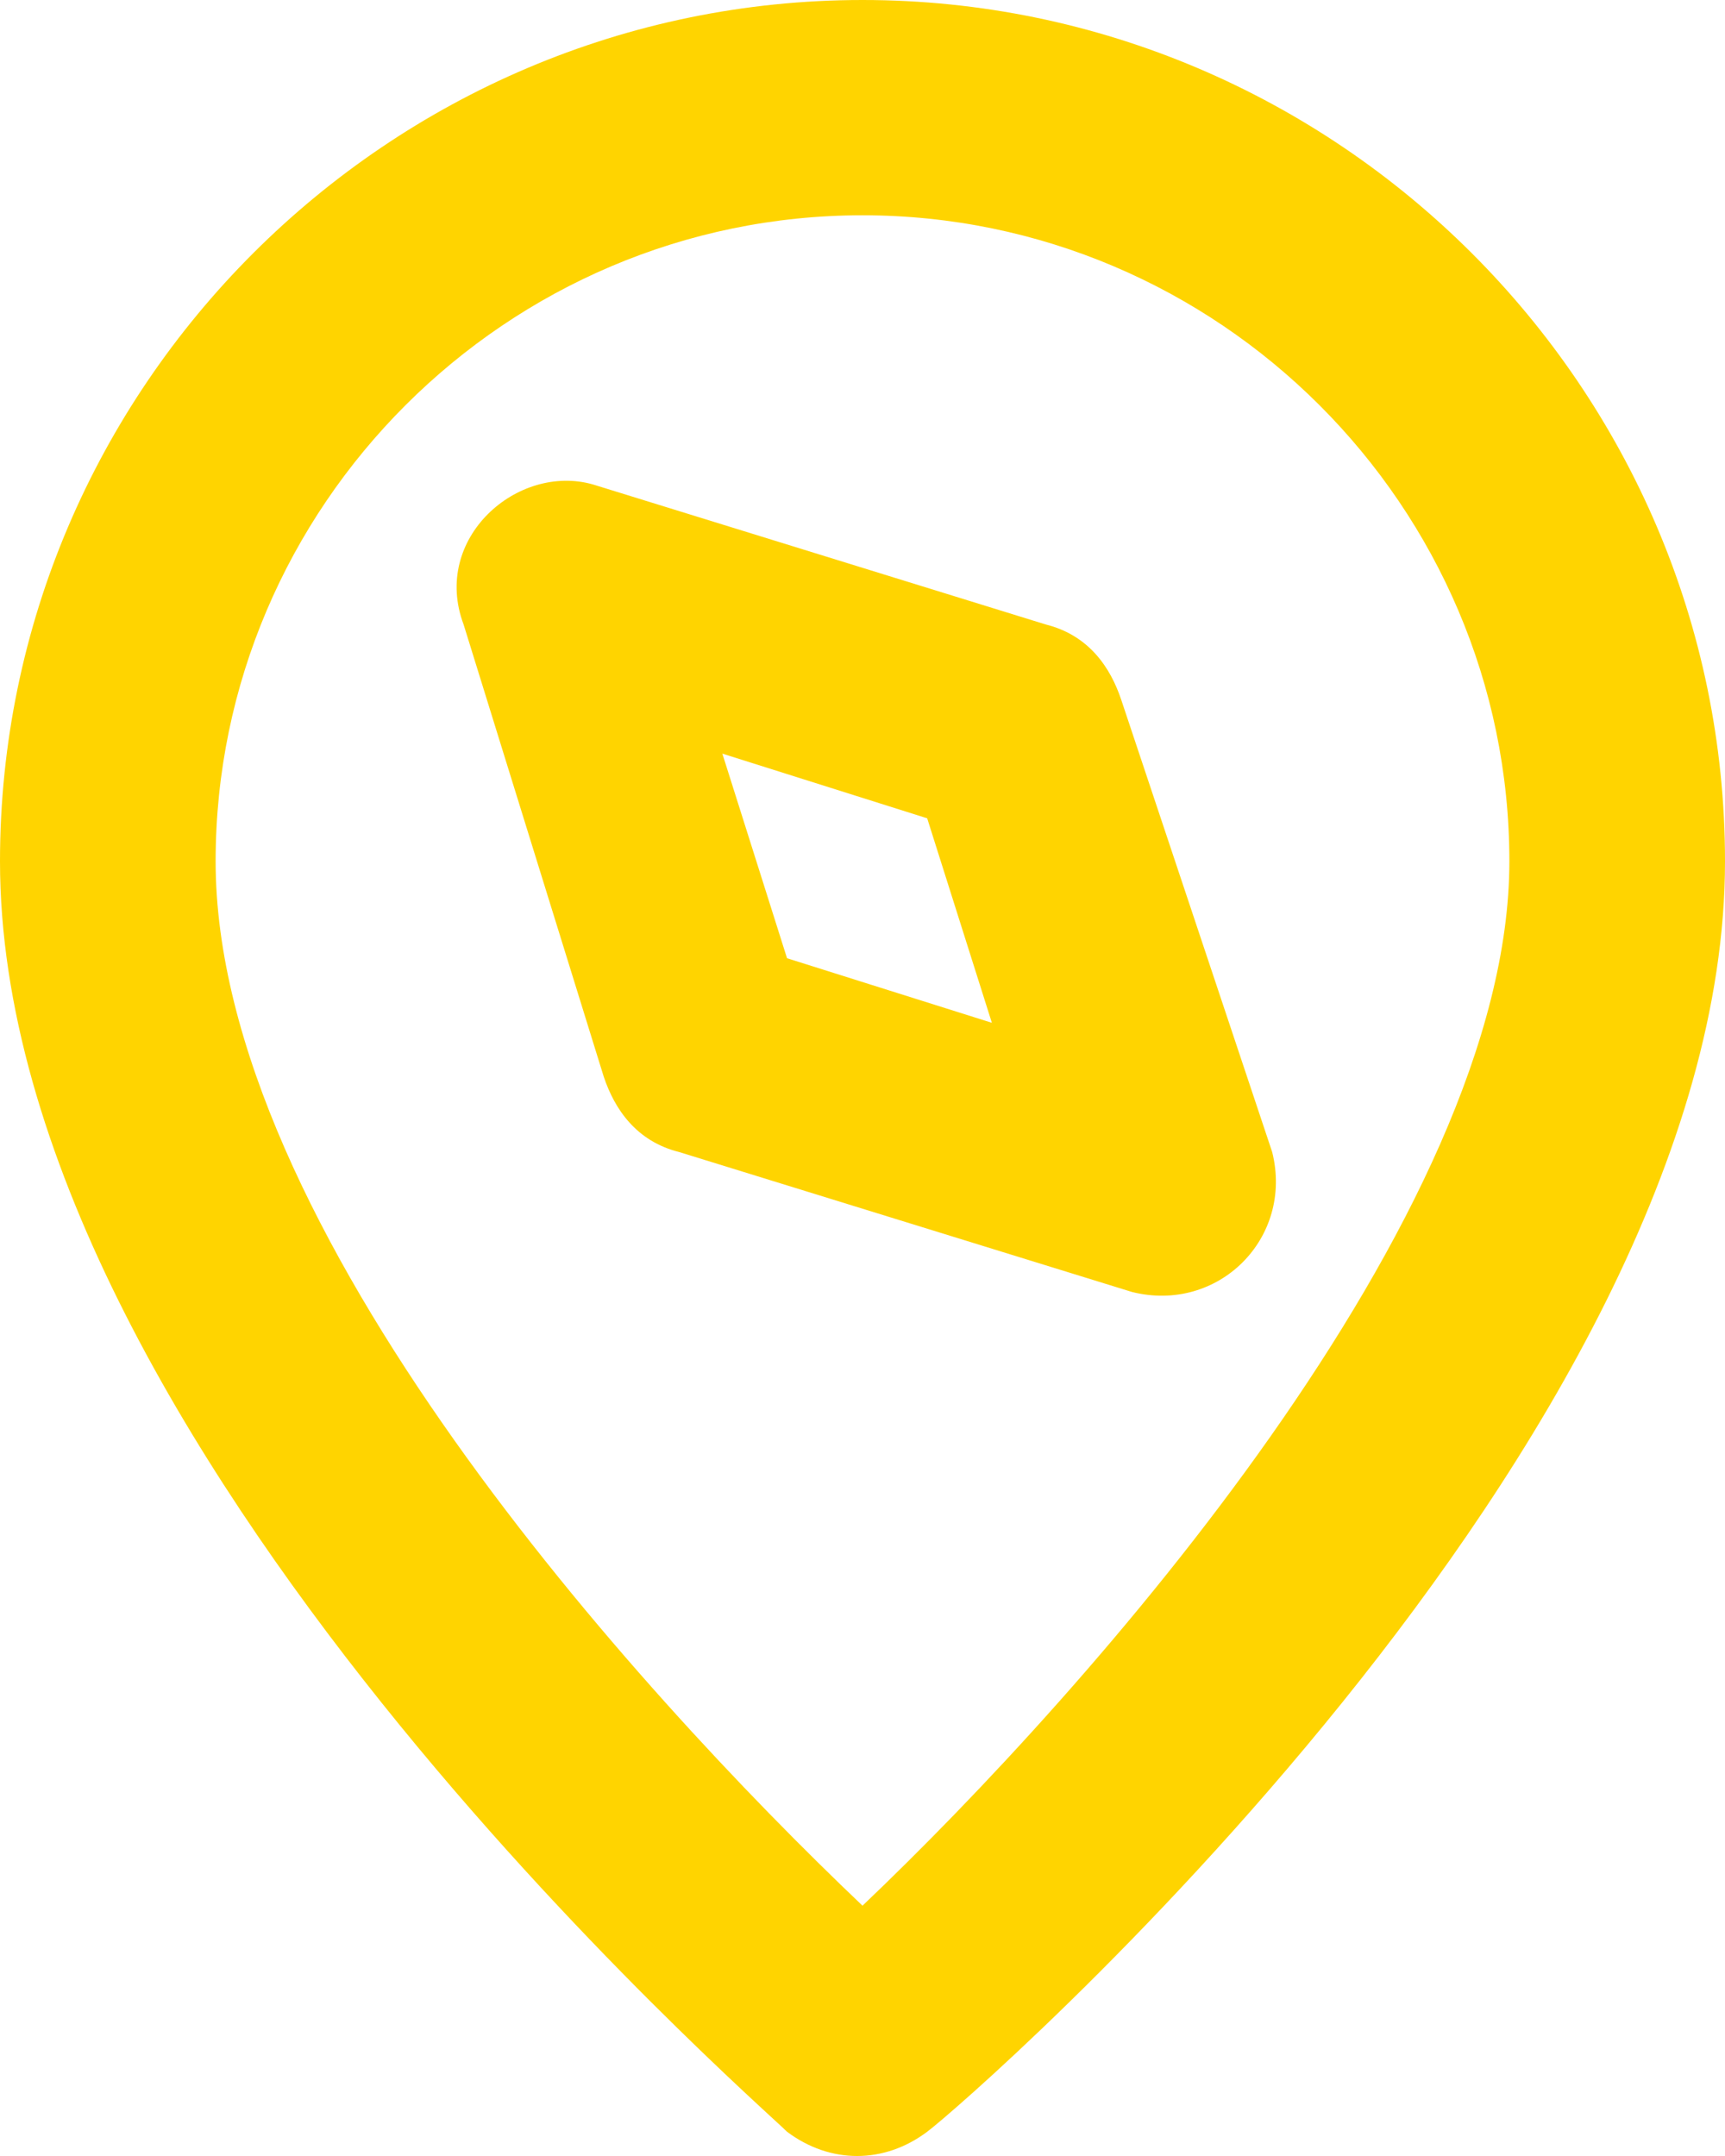 <?xml version="1.0" encoding="UTF-8"?>
<svg width="16px" height="20px" viewBox="0 0 16 20" version="1.1" xmlns="http://www.w3.org/2000/svg" xmlns:xlink="http://www.w3.org/1999/xlink">
    <!-- Generator: Sketch 49.3 (51167) - http://www.bohemiancoding.com/sketch -->
    <title>Combined Shape</title>
    <desc>Created with Sketch.</desc>
    <defs></defs>
    <g id="Page-1" stroke="none" stroke-width="1" fill="none" fill-rule="evenodd">
        <g id="00.Azerpoct" transform="translate(-1491, -3738)" fill="#FFD400" fill-rule="nonzero">
            <path d="M1499,3738 C1494.6,3738 1491,3741.596 1491,3745.99 C1491,3751.383 1498,3757.476 1498.3,3757.775 C1498.7,3758.075 1499.2,3758.075 1499.6,3757.775 C1500,3757.476 1507,3751.383 1507,3745.99 C1507,3741.596 1503.4,3738 1499,3738 Z M1499,3755.678 C1496.9,3753.68 1493,3749.386 1493,3745.99 C1493,3742.694 1495.7,3739.997 1499,3739.997 C1502.3,3739.997 1505,3742.694 1505,3745.99 C1505,3749.286 1501.1,3753.68 1499,3755.678 Z M1501.4,3744.492 C1501.3,3744.192 1501.1,3743.893 1500.7,3743.793 L1496.5,3742.494 C1495.8,3742.295 1495,3742.994 1495.3,3743.793 L1496.6,3747.988 C1496.7,3748.287 1496.9,3748.587 1497.3,3748.687 L1501.5,3749.985 C1502.3,3750.185 1503,3749.486 1502.8,3748.687 L1501.4,3744.492 Z M1498.3,3746.889 L1497.7,3744.991 L1499.6,3745.591 L1500.2,3747.488 L1498.3,3746.889 Z" id="Combined-Shape"></path>
        </g>
    </g>
</svg>
